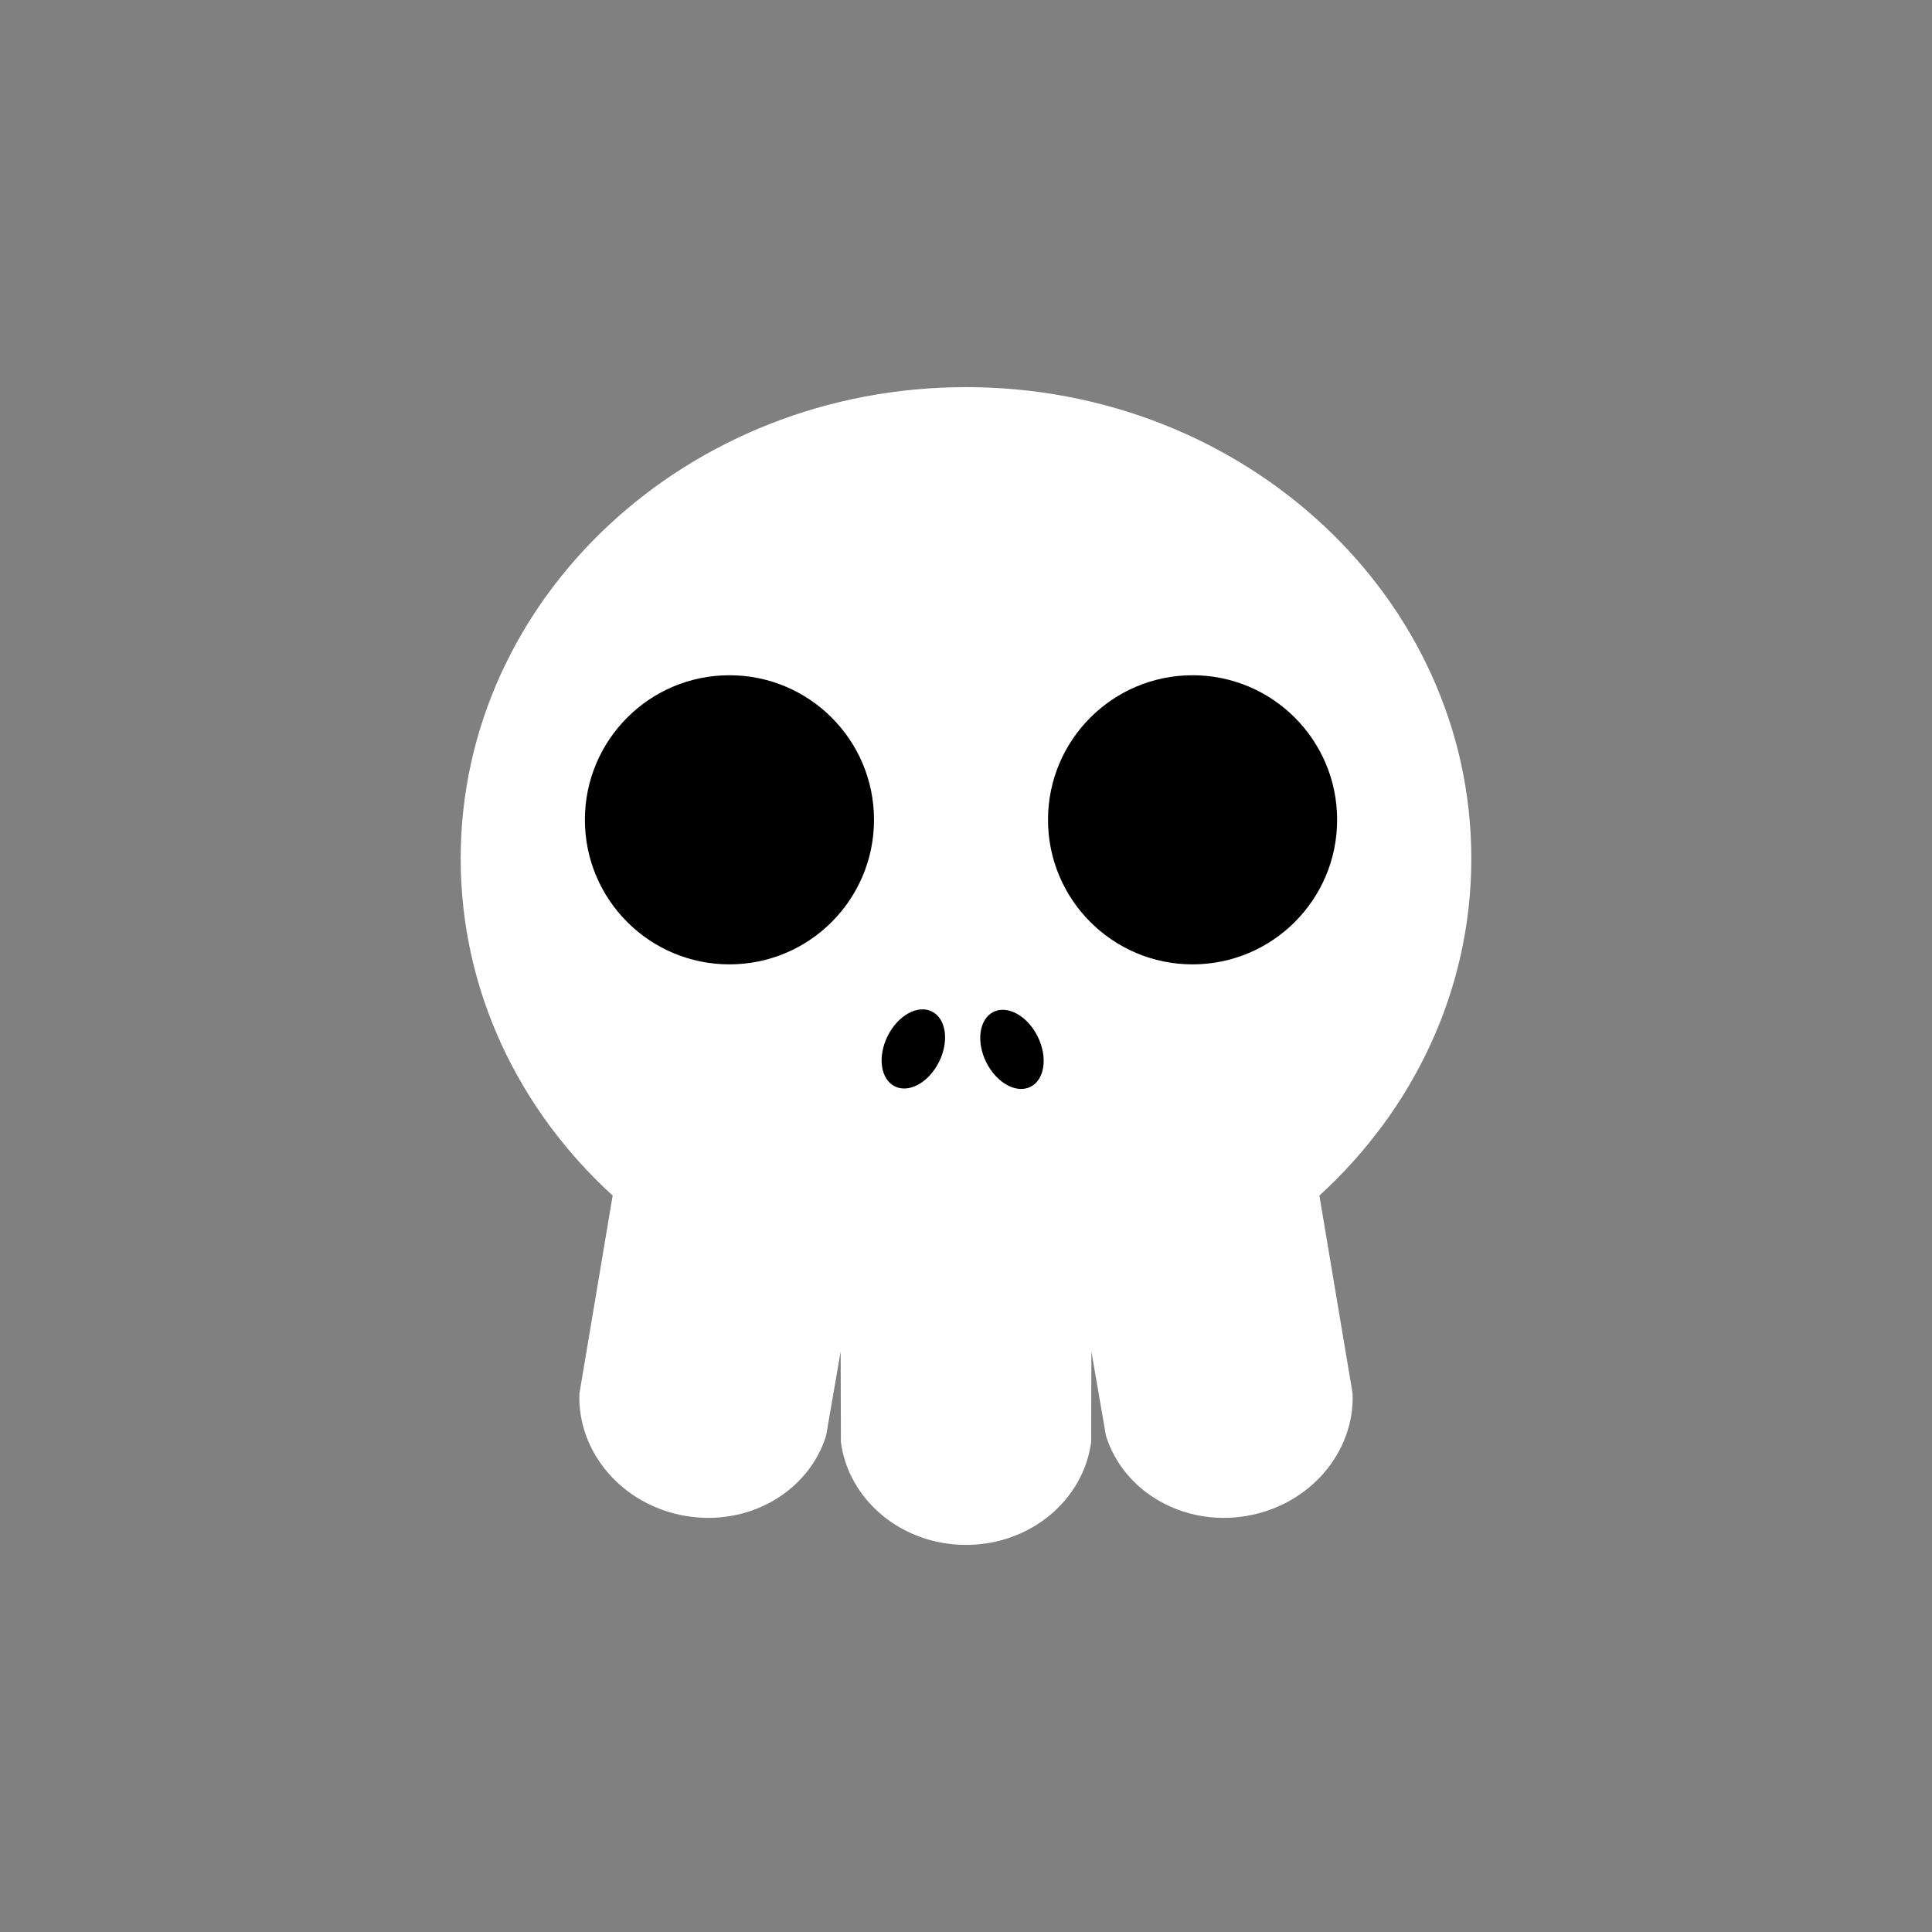 <?xml version="1.0" encoding="utf-8"?>
<!-- Generator: Adobe Illustrator 16.0.0, SVG Export Plug-In . SVG Version: 6.00 Build 0)  -->
<!DOCTYPE svg PUBLIC "-//W3C//DTD SVG 1.1//EN" "http://www.w3.org/Graphics/SVG/1.1/DTD/svg11.dtd">
<svg version="1.1" id="Layer_1" xmlns="http://www.w3.org/2000/svg" xmlns:xlink="http://www.w3.org/1999/xlink" x="0px" y="0px"
	 width="386.32px" height="386.324px" viewBox="0 0 386.32 386.324" enable-background="new 0 0 386.32 386.324"
	 xml:space="preserve">
<rect x="0" y="0" width="386.32" height="386.324" fill="#808080" stroke="none"/>
<g>
	<path fill="#FFFFFF" d="M294.202,171.681c0-52.063-45.236-94.271-101.042-94.271c-55.804,0-101.042,42.207-101.042,94.271
		c0,26.404,11.642,50.269,30.389,67.381l-6.646,39.599c-0.438,11.678,8.521,22.302,21.213,24.463
		c12.691,2.163,24.659-4.897,28.113-16.06l2.912-16.844l0.045,18.144c1.53,11.579,12.144,20.553,25.019,20.553
		c12.874,0,23.487-8.974,25.021-20.553l0.045-18.144l2.91,16.844c3.455,11.158,15.424,18.223,28.114,16.06
		c12.691-2.161,21.646-12.785,21.213-24.463l-6.646-39.599C282.563,221.947,294.202,198.085,294.202,171.681z"/>
	<g>
		<ellipse transform="matrix(0.897 0.442 -0.442 0.897 111.374 -59.152)" cx="182.774" cy="209.709" rx="5.751" ry="8.354"/>
		<ellipse transform="matrix(-0.897 0.442 -0.442 -0.897 476.587 308.495)" cx="202.387" cy="209.718" rx="5.75" ry="8.354"/>
	</g>
</g>
<circle cx="145.859" cy="163.927" r="28.906"/>
<circle cx="238.464" cy="163.927" r="28.906"/>
</svg>
